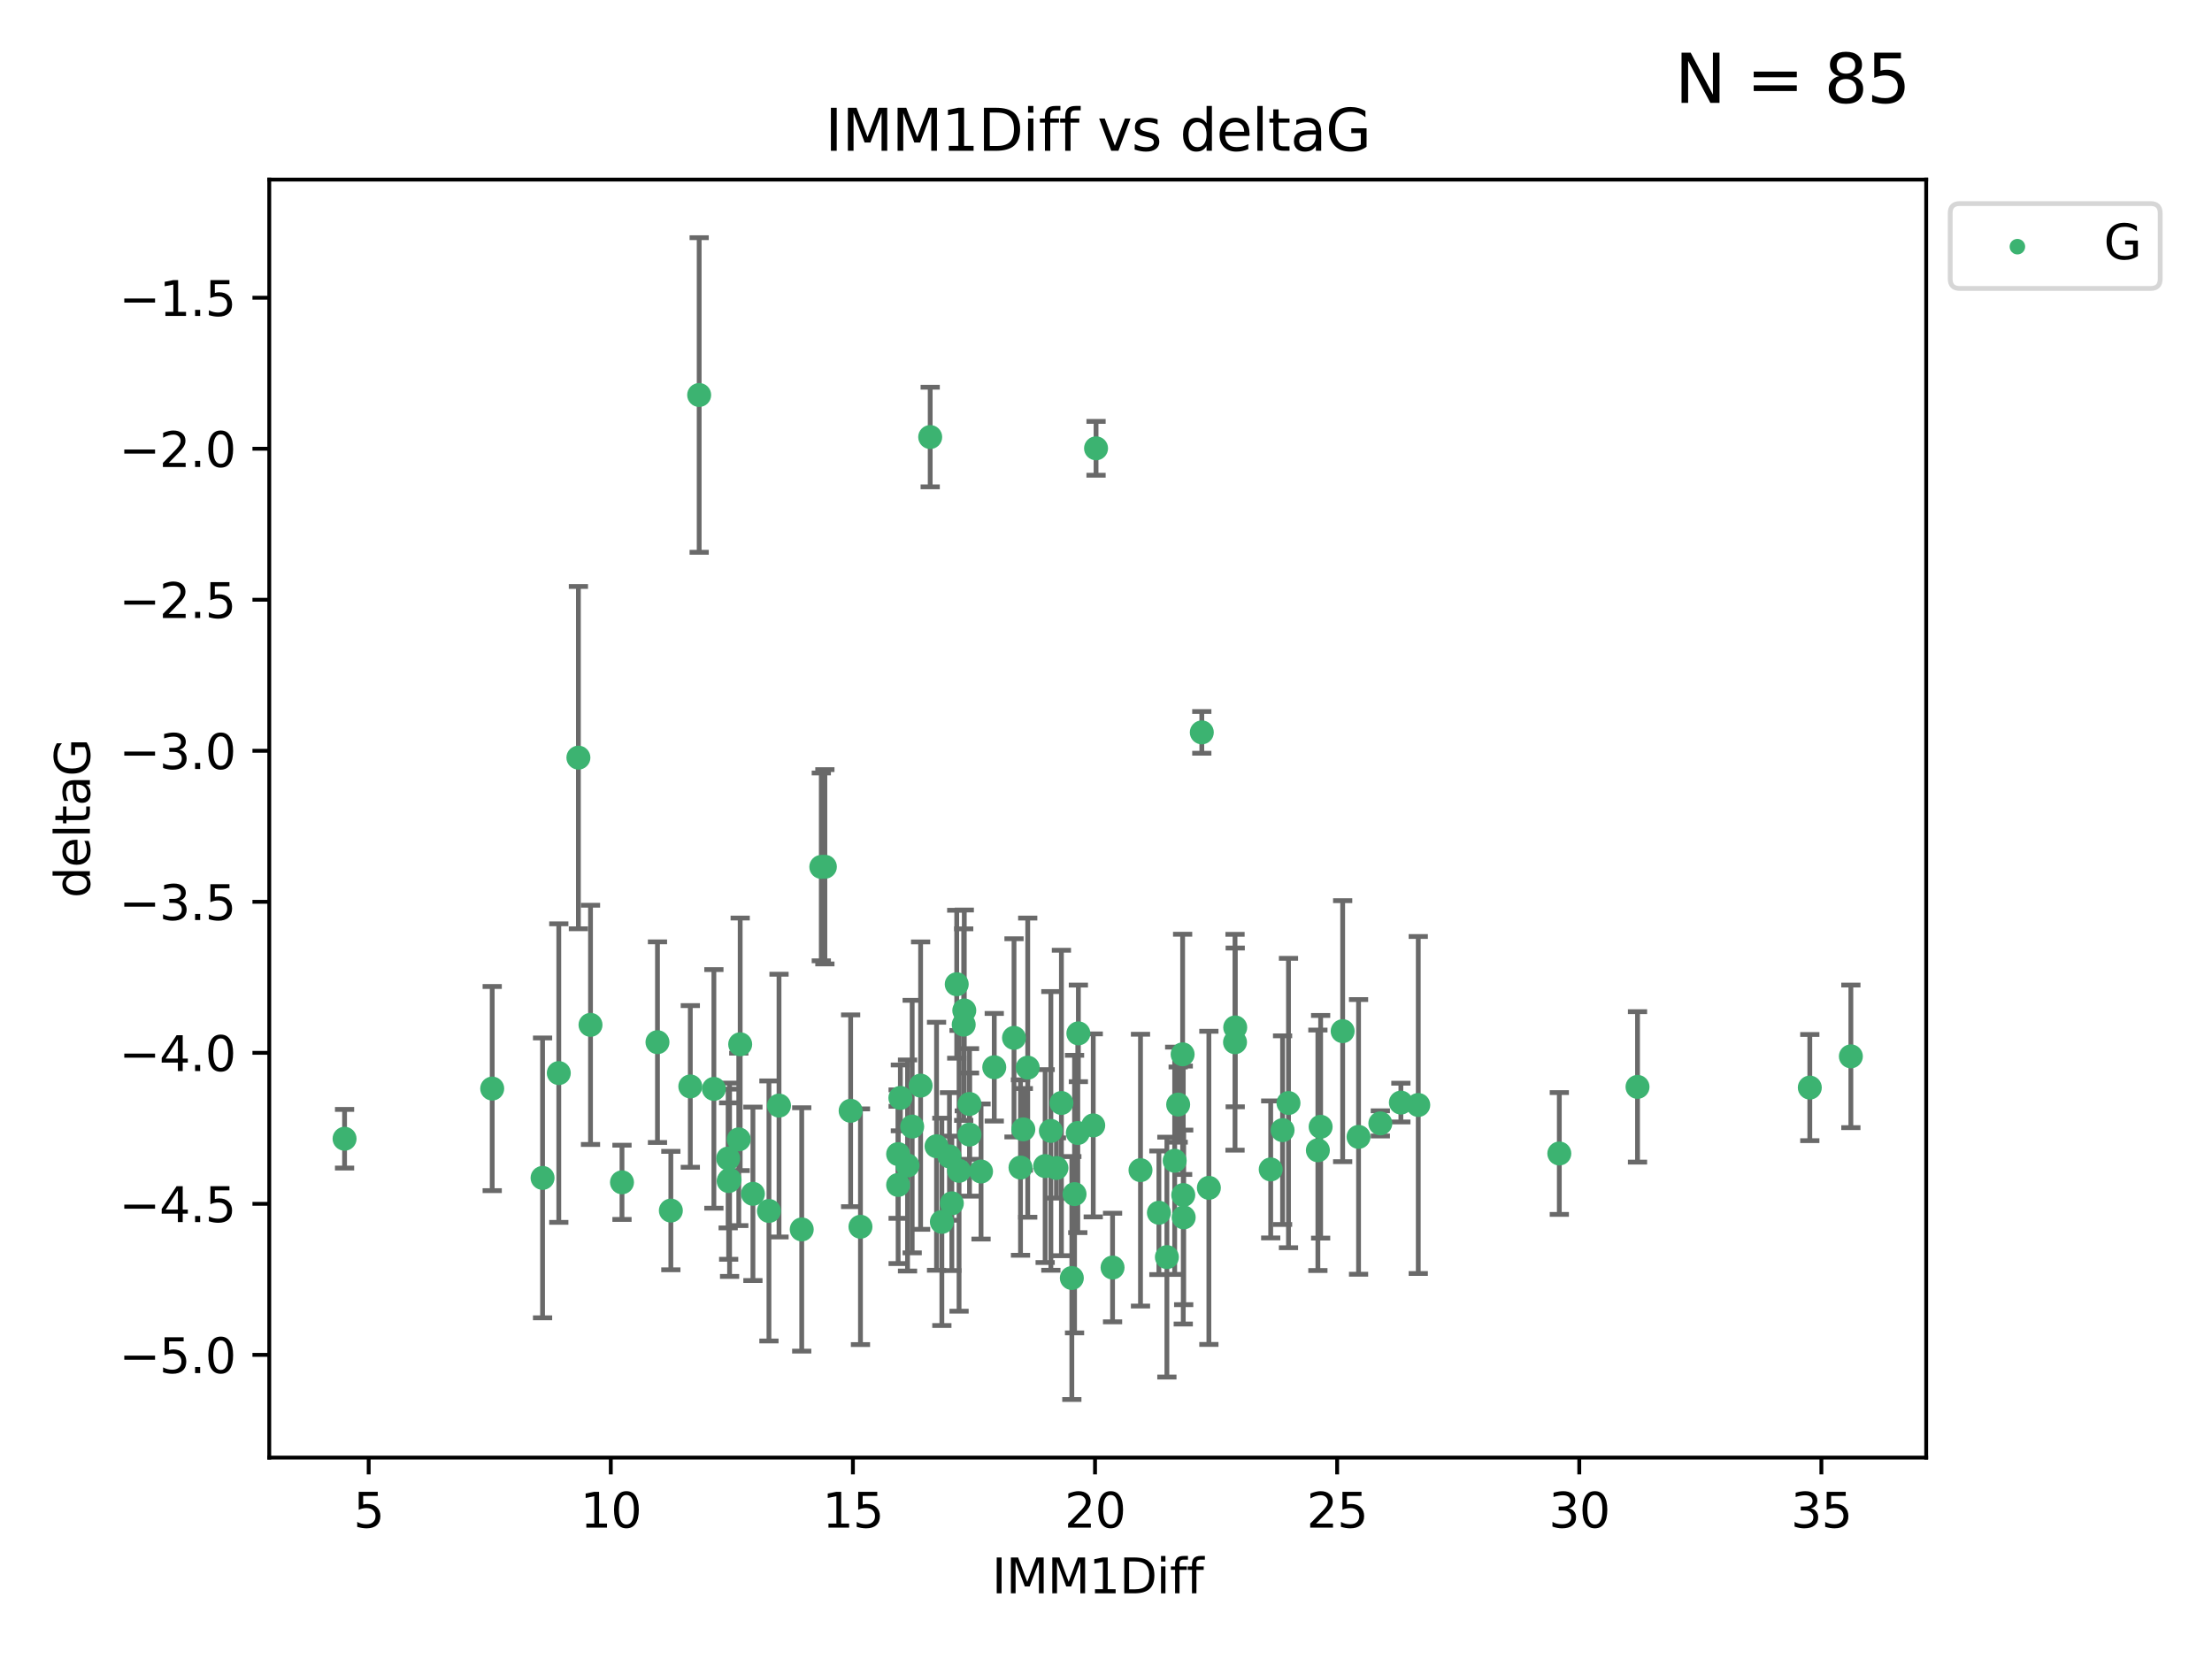 <?xml version="1.0" encoding="utf-8" standalone="no"?>
<!DOCTYPE svg PUBLIC "-//W3C//DTD SVG 1.1//EN"
  "http://www.w3.org/Graphics/SVG/1.1/DTD/svg11.dtd">
<svg xmlns:xlink="http://www.w3.org/1999/xlink" width="460.8pt" height="345.6pt" viewBox="0 0 460.8 345.6" xmlns="http://www.w3.org/2000/svg" version="1.1">
 <defs>
  <style type="text/css">*{stroke-linejoin: round; stroke-linecap: butt}</style>
 </defs>
 <g id="figure_1">
  <g id="patch_1">
   <path d="M 0 345.6 
L 460.8 345.6 
L 460.8 0 
L 0 0 
z
" style="fill: #ffffff"/>
  </g>
  <g id="axes_1">
   <g id="patch_2">
    <path d="M 56.09 303.64 
L 401.26 303.64 
L 401.26 37.411 
L 56.09 37.411 
z
" style="fill: #ffffff"/>
   </g>
   <g id="PathCollection_1">
    <defs>
     <path id="me29c99faaf" d="M 0 1.118 
C 0.297 1.118 0.581 1 0.791 0.791 
C 1 0.581 1.118 0.297 1.118 0 
C 1.118 -0.297 1 -0.581 0.791 -0.791 
C 0.581 -1 0.297 -1.118 0 -1.118 
C -0.297 -1.118 -0.581 -1 -0.791 -0.791 
C -1 -0.581 -1.118 -0.297 -1.118 0 
C -1.118 0.297 -1 0.581 -0.791 0.791 
C -0.581 1 -0.297 1.118 0 1.118 
z
" style="stroke: #3cb371"/>
    </defs>
    <g clip-path="url(#p226ad2cb34)">
     <use xlink:href="#me29c99faaf" x="151.985" y="245.766" style="fill: #3cb371; stroke: #3cb371"/>
     <use xlink:href="#me29c99faaf" x="71.78" y="237.22" style="fill: #3cb371; stroke: #3cb371"/>
     <use xlink:href="#me29c99faaf" x="179.251" y="255.553" style="fill: #3cb371; stroke: #3cb371"/>
     <use xlink:href="#me29c99faaf" x="139.749" y="252.184" style="fill: #3cb371; stroke: #3cb371"/>
     <use xlink:href="#me29c99faaf" x="129.571" y="246.299" style="fill: #3cb371; stroke: #3cb371"/>
     <use xlink:href="#me29c99faaf" x="116.407" y="223.542" style="fill: #3cb371; stroke: #3cb371"/>
     <use xlink:href="#me29c99faaf" x="189.056" y="242.793" style="fill: #3cb371; stroke: #3cb371"/>
     <use xlink:href="#me29c99faaf" x="102.536" y="226.768" style="fill: #3cb371; stroke: #3cb371"/>
     <use xlink:href="#me29c99faaf" x="223.283" y="266.235" style="fill: #3cb371; stroke: #3cb371"/>
     <use xlink:href="#me29c99faaf" x="223.848" y="248.753" style="fill: #3cb371; stroke: #3cb371"/>
     <use xlink:href="#me29c99faaf" x="275.113" y="234.728" style="fill: #3cb371; stroke: #3cb371"/>
     <use xlink:href="#me29c99faaf" x="217.725" y="242.916" style="fill: #3cb371; stroke: #3cb371"/>
     <use xlink:href="#me29c99faaf" x="153.902" y="237.353" style="fill: #3cb371; stroke: #3cb371"/>
     <use xlink:href="#me29c99faaf" x="195.099" y="238.785" style="fill: #3cb371; stroke: #3cb371"/>
     <use xlink:href="#me29c99faaf" x="198.286" y="250.675" style="fill: #3cb371; stroke: #3cb371"/>
     <use xlink:href="#me29c99faaf" x="291.828" y="229.686" style="fill: #3cb371; stroke: #3cb371"/>
     <use xlink:href="#me29c99faaf" x="160.186" y="252.263" style="fill: #3cb371; stroke: #3cb371"/>
     <use xlink:href="#me29c99faaf" x="177.204" y="231.397" style="fill: #3cb371; stroke: #3cb371"/>
     <use xlink:href="#me29c99faaf" x="212.591" y="243.223" style="fill: #3cb371; stroke: #3cb371"/>
     <use xlink:href="#me29c99faaf" x="196.208" y="254.537" style="fill: #3cb371; stroke: #3cb371"/>
     <use xlink:href="#me29c99faaf" x="279.702" y="214.808" style="fill: #3cb371; stroke: #3cb371"/>
     <use xlink:href="#me29c99faaf" x="246.363" y="219.637" style="fill: #3cb371; stroke: #3cb371"/>
     <use xlink:href="#me29c99faaf" x="187.564" y="228.712" style="fill: #3cb371; stroke: #3cb371"/>
     <use xlink:href="#me29c99faaf" x="268.415" y="229.781" style="fill: #3cb371; stroke: #3cb371"/>
     <use xlink:href="#me29c99faaf" x="191.78" y="226.155" style="fill: #3cb371; stroke: #3cb371"/>
     <use xlink:href="#me29c99faaf" x="187.099" y="240.42" style="fill: #3cb371; stroke: #3cb371"/>
     <use xlink:href="#me29c99faaf" x="213.176" y="235.264" style="fill: #3cb371; stroke: #3cb371"/>
     <use xlink:href="#me29c99faaf" x="214.094" y="222.41" style="fill: #3cb371; stroke: #3cb371"/>
     <use xlink:href="#me29c99faaf" x="148.717" y="226.835" style="fill: #3cb371; stroke: #3cb371"/>
     <use xlink:href="#me29c99faaf" x="237.587" y="243.762" style="fill: #3cb371; stroke: #3cb371"/>
     <use xlink:href="#me29c99faaf" x="287.551" y="234.024" style="fill: #3cb371; stroke: #3cb371"/>
     <use xlink:href="#me29c99faaf" x="218.915" y="235.587" style="fill: #3cb371; stroke: #3cb371"/>
     <use xlink:href="#me29c99faaf" x="251.831" y="247.448" style="fill: #3cb371; stroke: #3cb371"/>
     <use xlink:href="#me29c99faaf" x="283.011" y="236.836" style="fill: #3cb371; stroke: #3cb371"/>
     <use xlink:href="#me29c99faaf" x="274.538" y="239.625" style="fill: #3cb371; stroke: #3cb371"/>
     <use xlink:href="#me29c99faaf" x="246.495" y="248.948" style="fill: #3cb371; stroke: #3cb371"/>
     <use xlink:href="#me29c99faaf" x="246.585" y="253.603" style="fill: #3cb371; stroke: #3cb371"/>
     <use xlink:href="#me29c99faaf" x="113.027" y="245.378" style="fill: #3cb371; stroke: #3cb371"/>
     <use xlink:href="#me29c99faaf" x="243.085" y="261.877" style="fill: #3cb371; stroke: #3cb371"/>
     <use xlink:href="#me29c99faaf" x="264.712" y="243.614" style="fill: #3cb371; stroke: #3cb371"/>
     <use xlink:href="#me29c99faaf" x="220.075" y="243.312" style="fill: #3cb371; stroke: #3cb371"/>
     <use xlink:href="#me29c99faaf" x="156.847" y="248.692" style="fill: #3cb371; stroke: #3cb371"/>
     <use xlink:href="#me29c99faaf" x="151.793" y="246.04" style="fill: #3cb371; stroke: #3cb371"/>
     <use xlink:href="#me29c99faaf" x="201.968" y="229.978" style="fill: #3cb371; stroke: #3cb371"/>
     <use xlink:href="#me29c99faaf" x="197.792" y="240.904" style="fill: #3cb371; stroke: #3cb371"/>
     <use xlink:href="#me29c99faaf" x="224.524" y="236.026" style="fill: #3cb371; stroke: #3cb371"/>
     <use xlink:href="#me29c99faaf" x="171.837" y="180.565" style="fill: #3cb371; stroke: #3cb371"/>
     <use xlink:href="#me29c99faaf" x="204.369" y="244.046" style="fill: #3cb371; stroke: #3cb371"/>
     <use xlink:href="#me29c99faaf" x="224.645" y="215.269" style="fill: #3cb371; stroke: #3cb371"/>
     <use xlink:href="#me29c99faaf" x="231.767" y="264.051" style="fill: #3cb371; stroke: #3cb371"/>
     <use xlink:href="#me29c99faaf" x="199.79" y="243.907" style="fill: #3cb371; stroke: #3cb371"/>
     <use xlink:href="#me29c99faaf" x="241.421" y="252.64" style="fill: #3cb371; stroke: #3cb371"/>
     <use xlink:href="#me29c99faaf" x="324.834" y="240.295" style="fill: #3cb371; stroke: #3cb371"/>
     <use xlink:href="#me29c99faaf" x="245.435" y="230.102" style="fill: #3cb371; stroke: #3cb371"/>
     <use xlink:href="#me29c99faaf" x="136.965" y="217.103" style="fill: #3cb371; stroke: #3cb371"/>
     <use xlink:href="#me29c99faaf" x="171.091" y="180.59" style="fill: #3cb371; stroke: #3cb371"/>
     <use xlink:href="#me29c99faaf" x="190.025" y="234.688" style="fill: #3cb371; stroke: #3cb371"/>
     <use xlink:href="#me29c99faaf" x="193.777" y="91.043" style="fill: #3cb371; stroke: #3cb371"/>
     <use xlink:href="#me29c99faaf" x="201.968" y="236.352" style="fill: #3cb371; stroke: #3cb371"/>
     <use xlink:href="#me29c99faaf" x="207.123" y="222.327" style="fill: #3cb371; stroke: #3cb371"/>
     <use xlink:href="#me29c99faaf" x="267.184" y="235.429" style="fill: #3cb371; stroke: #3cb371"/>
     <use xlink:href="#me29c99faaf" x="167.015" y="256.111" style="fill: #3cb371; stroke: #3cb371"/>
     <use xlink:href="#me29c99faaf" x="200.879" y="210.497" style="fill: #3cb371; stroke: #3cb371"/>
     <use xlink:href="#me29c99faaf" x="385.57" y="220.057" style="fill: #3cb371; stroke: #3cb371"/>
     <use xlink:href="#me29c99faaf" x="145.65" y="82.282" style="fill: #3cb371; stroke: #3cb371"/>
     <use xlink:href="#me29c99faaf" x="377.016" y="226.563" style="fill: #3cb371; stroke: #3cb371"/>
     <use xlink:href="#me29c99faaf" x="143.804" y="226.325" style="fill: #3cb371; stroke: #3cb371"/>
     <use xlink:href="#me29c99faaf" x="187.099" y="246.843" style="fill: #3cb371; stroke: #3cb371"/>
     <use xlink:href="#me29c99faaf" x="244.709" y="241.806" style="fill: #3cb371; stroke: #3cb371"/>
     <use xlink:href="#me29c99faaf" x="199.305" y="205.035" style="fill: #3cb371; stroke: #3cb371"/>
     <use xlink:href="#me29c99faaf" x="227.742" y="234.44" style="fill: #3cb371; stroke: #3cb371"/>
     <use xlink:href="#me29c99faaf" x="341.125" y="226.419" style="fill: #3cb371; stroke: #3cb371"/>
     <use xlink:href="#me29c99faaf" x="211.239" y="216.204" style="fill: #3cb371; stroke: #3cb371"/>
     <use xlink:href="#me29c99faaf" x="200.758" y="213.447" style="fill: #3cb371; stroke: #3cb371"/>
     <use xlink:href="#me29c99faaf" x="257.278" y="217.117" style="fill: #3cb371; stroke: #3cb371"/>
     <use xlink:href="#me29c99faaf" x="221.114" y="229.773" style="fill: #3cb371; stroke: #3cb371"/>
     <use xlink:href="#me29c99faaf" x="120.492" y="157.829" style="fill: #3cb371; stroke: #3cb371"/>
     <use xlink:href="#me29c99faaf" x="257.318" y="214.028" style="fill: #3cb371; stroke: #3cb371"/>
     <use xlink:href="#me29c99faaf" x="154.194" y="217.543" style="fill: #3cb371; stroke: #3cb371"/>
     <use xlink:href="#me29c99faaf" x="151.692" y="241.339" style="fill: #3cb371; stroke: #3cb371"/>
     <use xlink:href="#me29c99faaf" x="162.284" y="230.315" style="fill: #3cb371; stroke: #3cb371"/>
     <use xlink:href="#me29c99faaf" x="295.449" y="230.189" style="fill: #3cb371; stroke: #3cb371"/>
     <use xlink:href="#me29c99faaf" x="228.327" y="93.393" style="fill: #3cb371; stroke: #3cb371"/>
     <use xlink:href="#me29c99faaf" x="250.358" y="152.568" style="fill: #3cb371; stroke: #3cb371"/>
     <use xlink:href="#me29c99faaf" x="123.014" y="213.494" style="fill: #3cb371; stroke: #3cb371"/>
    </g>
   </g>
   <g id="matplotlib.axis_1">
    <g id="xtick_1">
     <g id="line2d_1">
      <defs>
       <path id="mac86321324" d="M 0 0 
L 0 3.5 
" style="stroke: #000000; stroke-width: 0.8"/>
      </defs>
      <g>
       <use xlink:href="#mac86321324" x="76.803" y="303.64" style="stroke: #000000; stroke-width: 0.8"/>
      </g>
     </g>
     <g id="text_1">
      <!-- 5 -->
      <g transform="translate(73.622 318.238)scale(0.1 -0.1)">
       <defs>
        <path id="DejaVuSans-35" d="M 691 4666 
L 3169 4666 
L 3169 4134 
L 1269 4134 
L 1269 2991 
Q 1406 3038 1543 3061 
Q 1681 3084 1819 3084 
Q 2600 3084 3056 2656 
Q 3513 2228 3513 1497 
Q 3513 744 3044 326 
Q 2575 -91 1722 -91 
Q 1428 -91 1123 -41 
Q 819 9 494 109 
L 494 744 
Q 775 591 1075 516 
Q 1375 441 1709 441 
Q 2250 441 2565 725 
Q 2881 1009 2881 1497 
Q 2881 1984 2565 2268 
Q 2250 2553 1709 2553 
Q 1456 2553 1204 2497 
Q 953 2441 691 2322 
L 691 4666 
z
" transform="scale(0.016)"/>
       </defs>
       <use xlink:href="#DejaVuSans-35"/>
      </g>
     </g>
    </g>
    <g id="xtick_2">
     <g id="line2d_2">
      <g>
       <use xlink:href="#mac86321324" x="127.24" y="303.64" style="stroke: #000000; stroke-width: 0.8"/>
      </g>
     </g>
     <g id="text_2">
      <!-- 10 -->
      <g transform="translate(120.878 318.238)scale(0.1 -0.1)">
       <defs>
        <path id="DejaVuSans-31" d="M 794 531 
L 1825 531 
L 1825 4091 
L 703 3866 
L 703 4441 
L 1819 4666 
L 2450 4666 
L 2450 531 
L 3481 531 
L 3481 0 
L 794 0 
L 794 531 
z
" transform="scale(0.016)"/>
        <path id="DejaVuSans-30" d="M 2034 4250 
Q 1547 4250 1301 3770 
Q 1056 3291 1056 2328 
Q 1056 1369 1301 889 
Q 1547 409 2034 409 
Q 2525 409 2770 889 
Q 3016 1369 3016 2328 
Q 3016 3291 2770 3770 
Q 2525 4250 2034 4250 
z
M 2034 4750 
Q 2819 4750 3233 4129 
Q 3647 3509 3647 2328 
Q 3647 1150 3233 529 
Q 2819 -91 2034 -91 
Q 1250 -91 836 529 
Q 422 1150 422 2328 
Q 422 3509 836 4129 
Q 1250 4750 2034 4750 
z
" transform="scale(0.016)"/>
       </defs>
       <use xlink:href="#DejaVuSans-31"/>
       <use xlink:href="#DejaVuSans-30" x="63.623"/>
      </g>
     </g>
    </g>
    <g id="xtick_3">
     <g id="line2d_3">
      <g>
       <use xlink:href="#mac86321324" x="177.678" y="303.64" style="stroke: #000000; stroke-width: 0.8"/>
      </g>
     </g>
     <g id="text_3">
      <!-- 15 -->
      <g transform="translate(171.315 318.238)scale(0.1 -0.1)">
       <use xlink:href="#DejaVuSans-31"/>
       <use xlink:href="#DejaVuSans-35" x="63.623"/>
      </g>
     </g>
    </g>
    <g id="xtick_4">
     <g id="line2d_4">
      <g>
       <use xlink:href="#mac86321324" x="228.115" y="303.64" style="stroke: #000000; stroke-width: 0.8"/>
      </g>
     </g>
     <g id="text_4">
      <!-- 20 -->
      <g transform="translate(221.753 318.238)scale(0.1 -0.1)">
       <defs>
        <path id="DejaVuSans-32" d="M 1228 531 
L 3431 531 
L 3431 0 
L 469 0 
L 469 531 
Q 828 903 1448 1529 
Q 2069 2156 2228 2338 
Q 2531 2678 2651 2914 
Q 2772 3150 2772 3378 
Q 2772 3750 2511 3984 
Q 2250 4219 1831 4219 
Q 1534 4219 1204 4116 
Q 875 4013 500 3803 
L 500 4441 
Q 881 4594 1212 4672 
Q 1544 4750 1819 4750 
Q 2544 4750 2975 4387 
Q 3406 4025 3406 3419 
Q 3406 3131 3298 2873 
Q 3191 2616 2906 2266 
Q 2828 2175 2409 1742 
Q 1991 1309 1228 531 
z
" transform="scale(0.016)"/>
       </defs>
       <use xlink:href="#DejaVuSans-32"/>
       <use xlink:href="#DejaVuSans-30" x="63.623"/>
      </g>
     </g>
    </g>
    <g id="xtick_5">
     <g id="line2d_5">
      <g>
       <use xlink:href="#mac86321324" x="278.552" y="303.64" style="stroke: #000000; stroke-width: 0.8"/>
      </g>
     </g>
     <g id="text_5">
      <!-- 25 -->
      <g transform="translate(272.19 318.238)scale(0.1 -0.1)">
       <use xlink:href="#DejaVuSans-32"/>
       <use xlink:href="#DejaVuSans-35" x="63.623"/>
      </g>
     </g>
    </g>
    <g id="xtick_6">
     <g id="line2d_6">
      <g>
       <use xlink:href="#mac86321324" x="328.99" y="303.64" style="stroke: #000000; stroke-width: 0.8"/>
      </g>
     </g>
     <g id="text_6">
      <!-- 30 -->
      <g transform="translate(322.627 318.238)scale(0.1 -0.1)">
       <defs>
        <path id="DejaVuSans-33" d="M 2597 2516 
Q 3050 2419 3304 2112 
Q 3559 1806 3559 1356 
Q 3559 666 3084 287 
Q 2609 -91 1734 -91 
Q 1441 -91 1130 -33 
Q 819 25 488 141 
L 488 750 
Q 750 597 1062 519 
Q 1375 441 1716 441 
Q 2309 441 2620 675 
Q 2931 909 2931 1356 
Q 2931 1769 2642 2001 
Q 2353 2234 1838 2234 
L 1294 2234 
L 1294 2753 
L 1863 2753 
Q 2328 2753 2575 2939 
Q 2822 3125 2822 3475 
Q 2822 3834 2567 4026 
Q 2313 4219 1838 4219 
Q 1578 4219 1281 4162 
Q 984 4106 628 3988 
L 628 4550 
Q 988 4650 1302 4700 
Q 1616 4750 1894 4750 
Q 2613 4750 3031 4423 
Q 3450 4097 3450 3541 
Q 3450 3153 3228 2886 
Q 3006 2619 2597 2516 
z
" transform="scale(0.016)"/>
       </defs>
       <use xlink:href="#DejaVuSans-33"/>
       <use xlink:href="#DejaVuSans-30" x="63.623"/>
      </g>
     </g>
    </g>
    <g id="xtick_7">
     <g id="line2d_7">
      <g>
       <use xlink:href="#mac86321324" x="379.427" y="303.64" style="stroke: #000000; stroke-width: 0.8"/>
      </g>
     </g>
     <g id="text_7">
      <!-- 35 -->
      <g transform="translate(373.065 318.238)scale(0.1 -0.1)">
       <use xlink:href="#DejaVuSans-33"/>
       <use xlink:href="#DejaVuSans-35" x="63.623"/>
      </g>
     </g>
    </g>
    <g id="text_8">
     <!-- IMM1Diff -->
     <g transform="translate(206.631 331.917)scale(0.1 -0.1)">
      <defs>
       <path id="DejaVuSans-49" d="M 628 4666 
L 1259 4666 
L 1259 0 
L 628 0 
L 628 4666 
z
" transform="scale(0.016)"/>
       <path id="DejaVuSans-4d" d="M 628 4666 
L 1569 4666 
L 2759 1491 
L 3956 4666 
L 4897 4666 
L 4897 0 
L 4281 0 
L 4281 4097 
L 3078 897 
L 2444 897 
L 1241 4097 
L 1241 0 
L 628 0 
L 628 4666 
z
" transform="scale(0.016)"/>
       <path id="DejaVuSans-44" d="M 1259 4147 
L 1259 519 
L 2022 519 
Q 2988 519 3436 956 
Q 3884 1394 3884 2338 
Q 3884 3275 3436 3711 
Q 2988 4147 2022 4147 
L 1259 4147 
z
M 628 4666 
L 1925 4666 
Q 3281 4666 3915 4102 
Q 4550 3538 4550 2338 
Q 4550 1131 3912 565 
Q 3275 0 1925 0 
L 628 0 
L 628 4666 
z
" transform="scale(0.016)"/>
       <path id="DejaVuSans-69" d="M 603 3500 
L 1178 3500 
L 1178 0 
L 603 0 
L 603 3500 
z
M 603 4863 
L 1178 4863 
L 1178 4134 
L 603 4134 
L 603 4863 
z
" transform="scale(0.016)"/>
       <path id="DejaVuSans-66" d="M 2375 4863 
L 2375 4384 
L 1825 4384 
Q 1516 4384 1395 4259 
Q 1275 4134 1275 3809 
L 1275 3500 
L 2222 3500 
L 2222 3053 
L 1275 3053 
L 1275 0 
L 697 0 
L 697 3053 
L 147 3053 
L 147 3500 
L 697 3500 
L 697 3744 
Q 697 4328 969 4595 
Q 1241 4863 1831 4863 
L 2375 4863 
z
" transform="scale(0.016)"/>
      </defs>
      <use xlink:href="#DejaVuSans-49"/>
      <use xlink:href="#DejaVuSans-4d" x="29.492"/>
      <use xlink:href="#DejaVuSans-4d" x="115.771"/>
      <use xlink:href="#DejaVuSans-31" x="202.051"/>
      <use xlink:href="#DejaVuSans-44" x="265.674"/>
      <use xlink:href="#DejaVuSans-69" x="342.676"/>
      <use xlink:href="#DejaVuSans-66" x="370.459"/>
      <use xlink:href="#DejaVuSans-66" x="405.664"/>
     </g>
    </g>
   </g>
   <g id="matplotlib.axis_2">
    <g id="ytick_1">
     <g id="line2d_8">
      <defs>
       <path id="m35fe5a1377" d="M 0 0 
L -3.5 0 
" style="stroke: #000000; stroke-width: 0.8"/>
      </defs>
      <g>
       <use xlink:href="#m35fe5a1377" x="56.09" y="282.242" style="stroke: #000000; stroke-width: 0.8"/>
      </g>
     </g>
     <g id="text_9">
      <!-- −5.0 -->
      <g transform="translate(24.807 286.041)scale(0.1 -0.1)">
       <defs>
        <path id="DejaVuSans-2212" d="M 678 2272 
L 4684 2272 
L 4684 1741 
L 678 1741 
L 678 2272 
z
" transform="scale(0.016)"/>
        <path id="DejaVuSans-2e" d="M 684 794 
L 1344 794 
L 1344 0 
L 684 0 
L 684 794 
z
" transform="scale(0.016)"/>
       </defs>
       <use xlink:href="#DejaVuSans-2212"/>
       <use xlink:href="#DejaVuSans-35" x="83.789"/>
       <use xlink:href="#DejaVuSans-2e" x="147.412"/>
       <use xlink:href="#DejaVuSans-30" x="179.199"/>
      </g>
     </g>
    </g>
    <g id="ytick_2">
     <g id="line2d_9">
      <g>
       <use xlink:href="#m35fe5a1377" x="56.09" y="250.781" style="stroke: #000000; stroke-width: 0.8"/>
      </g>
     </g>
     <g id="text_10">
      <!-- −4.5 -->
      <g transform="translate(24.807 254.581)scale(0.1 -0.1)">
       <defs>
        <path id="DejaVuSans-34" d="M 2419 4116 
L 825 1625 
L 2419 1625 
L 2419 4116 
z
M 2253 4666 
L 3047 4666 
L 3047 1625 
L 3713 1625 
L 3713 1100 
L 3047 1100 
L 3047 0 
L 2419 0 
L 2419 1100 
L 313 1100 
L 313 1709 
L 2253 4666 
z
" transform="scale(0.016)"/>
       </defs>
       <use xlink:href="#DejaVuSans-2212"/>
       <use xlink:href="#DejaVuSans-34" x="83.789"/>
       <use xlink:href="#DejaVuSans-2e" x="147.412"/>
       <use xlink:href="#DejaVuSans-35" x="179.199"/>
      </g>
     </g>
    </g>
    <g id="ytick_3">
     <g id="line2d_10">
      <g>
       <use xlink:href="#m35fe5a1377" x="56.09" y="219.321" style="stroke: #000000; stroke-width: 0.8"/>
      </g>
     </g>
     <g id="text_11">
      <!-- −4.0 -->
      <g transform="translate(24.807 223.12)scale(0.1 -0.1)">
       <use xlink:href="#DejaVuSans-2212"/>
       <use xlink:href="#DejaVuSans-34" x="83.789"/>
       <use xlink:href="#DejaVuSans-2e" x="147.412"/>
       <use xlink:href="#DejaVuSans-30" x="179.199"/>
      </g>
     </g>
    </g>
    <g id="ytick_4">
     <g id="line2d_11">
      <g>
       <use xlink:href="#m35fe5a1377" x="56.09" y="187.861" style="stroke: #000000; stroke-width: 0.8"/>
      </g>
     </g>
     <g id="text_12">
      <!-- −3.5 -->
      <g transform="translate(24.807 191.66)scale(0.1 -0.1)">
       <use xlink:href="#DejaVuSans-2212"/>
       <use xlink:href="#DejaVuSans-33" x="83.789"/>
       <use xlink:href="#DejaVuSans-2e" x="147.412"/>
       <use xlink:href="#DejaVuSans-35" x="179.199"/>
      </g>
     </g>
    </g>
    <g id="ytick_5">
     <g id="line2d_12">
      <g>
       <use xlink:href="#m35fe5a1377" x="56.09" y="156.401" style="stroke: #000000; stroke-width: 0.8"/>
      </g>
     </g>
     <g id="text_13">
      <!-- −3.0 -->
      <g transform="translate(24.807 160.2)scale(0.1 -0.1)">
       <use xlink:href="#DejaVuSans-2212"/>
       <use xlink:href="#DejaVuSans-33" x="83.789"/>
       <use xlink:href="#DejaVuSans-2e" x="147.412"/>
       <use xlink:href="#DejaVuSans-30" x="179.199"/>
      </g>
     </g>
    </g>
    <g id="ytick_6">
     <g id="line2d_13">
      <g>
       <use xlink:href="#m35fe5a1377" x="56.09" y="124.94" style="stroke: #000000; stroke-width: 0.8"/>
      </g>
     </g>
     <g id="text_14">
      <!-- −2.5 -->
      <g transform="translate(24.807 128.74)scale(0.1 -0.1)">
       <use xlink:href="#DejaVuSans-2212"/>
       <use xlink:href="#DejaVuSans-32" x="83.789"/>
       <use xlink:href="#DejaVuSans-2e" x="147.412"/>
       <use xlink:href="#DejaVuSans-35" x="179.199"/>
      </g>
     </g>
    </g>
    <g id="ytick_7">
     <g id="line2d_14">
      <g>
       <use xlink:href="#m35fe5a1377" x="56.09" y="93.48" style="stroke: #000000; stroke-width: 0.8"/>
      </g>
     </g>
     <g id="text_15">
      <!-- −2.0 -->
      <g transform="translate(24.807 97.279)scale(0.1 -0.1)">
       <use xlink:href="#DejaVuSans-2212"/>
       <use xlink:href="#DejaVuSans-32" x="83.789"/>
       <use xlink:href="#DejaVuSans-2e" x="147.412"/>
       <use xlink:href="#DejaVuSans-30" x="179.199"/>
      </g>
     </g>
    </g>
    <g id="ytick_8">
     <g id="line2d_15">
      <g>
       <use xlink:href="#m35fe5a1377" x="56.09" y="62.02" style="stroke: #000000; stroke-width: 0.8"/>
      </g>
     </g>
     <g id="text_16">
      <!-- −1.5 -->
      <g transform="translate(24.807 65.819)scale(0.1 -0.1)">
       <use xlink:href="#DejaVuSans-2212"/>
       <use xlink:href="#DejaVuSans-31" x="83.789"/>
       <use xlink:href="#DejaVuSans-2e" x="147.412"/>
       <use xlink:href="#DejaVuSans-35" x="179.199"/>
      </g>
     </g>
    </g>
    <g id="text_17">
     <!-- deltaG -->
     <g transform="translate(18.727 187.064)rotate(-90)scale(0.1 -0.1)">
      <defs>
       <path id="DejaVuSans-64" d="M 2906 2969 
L 2906 4863 
L 3481 4863 
L 3481 0 
L 2906 0 
L 2906 525 
Q 2725 213 2448 61 
Q 2172 -91 1784 -91 
Q 1150 -91 751 415 
Q 353 922 353 1747 
Q 353 2572 751 3078 
Q 1150 3584 1784 3584 
Q 2172 3584 2448 3432 
Q 2725 3281 2906 2969 
z
M 947 1747 
Q 947 1113 1208 752 
Q 1469 391 1925 391 
Q 2381 391 2643 752 
Q 2906 1113 2906 1747 
Q 2906 2381 2643 2742 
Q 2381 3103 1925 3103 
Q 1469 3103 1208 2742 
Q 947 2381 947 1747 
z
" transform="scale(0.016)"/>
       <path id="DejaVuSans-65" d="M 3597 1894 
L 3597 1613 
L 953 1613 
Q 991 1019 1311 708 
Q 1631 397 2203 397 
Q 2534 397 2845 478 
Q 3156 559 3463 722 
L 3463 178 
Q 3153 47 2828 -22 
Q 2503 -91 2169 -91 
Q 1331 -91 842 396 
Q 353 884 353 1716 
Q 353 2575 817 3079 
Q 1281 3584 2069 3584 
Q 2775 3584 3186 3129 
Q 3597 2675 3597 1894 
z
M 3022 2063 
Q 3016 2534 2758 2815 
Q 2500 3097 2075 3097 
Q 1594 3097 1305 2825 
Q 1016 2553 972 2059 
L 3022 2063 
z
" transform="scale(0.016)"/>
       <path id="DejaVuSans-6c" d="M 603 4863 
L 1178 4863 
L 1178 0 
L 603 0 
L 603 4863 
z
" transform="scale(0.016)"/>
       <path id="DejaVuSans-74" d="M 1172 4494 
L 1172 3500 
L 2356 3500 
L 2356 3053 
L 1172 3053 
L 1172 1153 
Q 1172 725 1289 603 
Q 1406 481 1766 481 
L 2356 481 
L 2356 0 
L 1766 0 
Q 1100 0 847 248 
Q 594 497 594 1153 
L 594 3053 
L 172 3053 
L 172 3500 
L 594 3500 
L 594 4494 
L 1172 4494 
z
" transform="scale(0.016)"/>
       <path id="DejaVuSans-61" d="M 2194 1759 
Q 1497 1759 1228 1600 
Q 959 1441 959 1056 
Q 959 750 1161 570 
Q 1363 391 1709 391 
Q 2188 391 2477 730 
Q 2766 1069 2766 1631 
L 2766 1759 
L 2194 1759 
z
M 3341 1997 
L 3341 0 
L 2766 0 
L 2766 531 
Q 2569 213 2275 61 
Q 1981 -91 1556 -91 
Q 1019 -91 701 211 
Q 384 513 384 1019 
Q 384 1609 779 1909 
Q 1175 2209 1959 2209 
L 2766 2209 
L 2766 2266 
Q 2766 2663 2505 2880 
Q 2244 3097 1772 3097 
Q 1472 3097 1187 3025 
Q 903 2953 641 2809 
L 641 3341 
Q 956 3463 1253 3523 
Q 1550 3584 1831 3584 
Q 2591 3584 2966 3190 
Q 3341 2797 3341 1997 
z
" transform="scale(0.016)"/>
       <path id="DejaVuSans-47" d="M 3809 666 
L 3809 1919 
L 2778 1919 
L 2778 2438 
L 4434 2438 
L 4434 434 
Q 4069 175 3628 42 
Q 3188 -91 2688 -91 
Q 1594 -91 976 548 
Q 359 1188 359 2328 
Q 359 3472 976 4111 
Q 1594 4750 2688 4750 
Q 3144 4750 3555 4637 
Q 3966 4525 4313 4306 
L 4313 3634 
Q 3963 3931 3569 4081 
Q 3175 4231 2741 4231 
Q 1884 4231 1454 3753 
Q 1025 3275 1025 2328 
Q 1025 1384 1454 906 
Q 1884 428 2741 428 
Q 3075 428 3337 486 
Q 3600 544 3809 666 
z
" transform="scale(0.016)"/>
      </defs>
      <use xlink:href="#DejaVuSans-64"/>
      <use xlink:href="#DejaVuSans-65" x="63.477"/>
      <use xlink:href="#DejaVuSans-6c" x="125"/>
      <use xlink:href="#DejaVuSans-74" x="152.783"/>
      <use xlink:href="#DejaVuSans-61" x="191.992"/>
      <use xlink:href="#DejaVuSans-47" x="253.271"/>
     </g>
    </g>
   </g>
   <g id="LineCollection_1">
    <path d="M 151.985 265.902 
L 151.985 225.629 
" clip-path="url(#p226ad2cb34)" style="fill: none; stroke: #696969"/>
    <path d="M 71.78 243.327 
L 71.78 231.113 
" clip-path="url(#p226ad2cb34)" style="fill: none; stroke: #696969"/>
    <path d="M 179.251 280.102 
L 179.251 231.004 
" clip-path="url(#p226ad2cb34)" style="fill: none; stroke: #696969"/>
    <path d="M 139.749 264.519 
L 139.749 239.848 
" clip-path="url(#p226ad2cb34)" style="fill: none; stroke: #696969"/>
    <path d="M 129.571 254.03 
L 129.571 238.567 
" clip-path="url(#p226ad2cb34)" style="fill: none; stroke: #696969"/>
    <path d="M 116.407 254.636 
L 116.407 192.449 
" clip-path="url(#p226ad2cb34)" style="fill: none; stroke: #696969"/>
    <path d="M 189.056 264.778 
L 189.056 220.809 
" clip-path="url(#p226ad2cb34)" style="fill: none; stroke: #696969"/>
    <path d="M 102.536 248.033 
L 102.536 205.503 
" clip-path="url(#p226ad2cb34)" style="fill: none; stroke: #696969"/>
    <path d="M 223.283 291.539 
L 223.283 240.932 
" clip-path="url(#p226ad2cb34)" style="fill: none; stroke: #696969"/>
    <path d="M 223.848 277.665 
L 223.848 219.842 
" clip-path="url(#p226ad2cb34)" style="fill: none; stroke: #696969"/>
    <path d="M 275.113 257.919 
L 275.113 211.537 
" clip-path="url(#p226ad2cb34)" style="fill: none; stroke: #696969"/>
    <path d="M 217.725 263.006 
L 217.725 222.827 
" clip-path="url(#p226ad2cb34)" style="fill: none; stroke: #696969"/>
    <path d="M 153.902 255.31 
L 153.902 219.396 
" clip-path="url(#p226ad2cb34)" style="fill: none; stroke: #696969"/>
    <path d="M 195.099 264.613 
L 195.099 212.958 
" clip-path="url(#p226ad2cb34)" style="fill: none; stroke: #696969"/>
    <path d="M 198.286 264.679 
L 198.286 236.671 
" clip-path="url(#p226ad2cb34)" style="fill: none; stroke: #696969"/>
    <path d="M 291.828 233.725 
L 291.828 225.647 
" clip-path="url(#p226ad2cb34)" style="fill: none; stroke: #696969"/>
    <path d="M 160.186 279.349 
L 160.186 225.176 
" clip-path="url(#p226ad2cb34)" style="fill: none; stroke: #696969"/>
    <path d="M 177.204 251.372 
L 177.204 211.421 
" clip-path="url(#p226ad2cb34)" style="fill: none; stroke: #696969"/>
    <path d="M 212.591 261.491 
L 212.591 224.955 
" clip-path="url(#p226ad2cb34)" style="fill: none; stroke: #696969"/>
    <path d="M 196.208 276.133 
L 196.208 232.941 
" clip-path="url(#p226ad2cb34)" style="fill: none; stroke: #696969"/>
    <path d="M 279.702 241.99 
L 279.702 187.626 
" clip-path="url(#p226ad2cb34)" style="fill: none; stroke: #696969"/>
    <path d="M 246.363 244.659 
L 246.363 194.616 
" clip-path="url(#p226ad2cb34)" style="fill: none; stroke: #696969"/>
    <path d="M 187.564 235.567 
L 187.564 221.857 
" clip-path="url(#p226ad2cb34)" style="fill: none; stroke: #696969"/>
    <path d="M 268.415 259.924 
L 268.415 199.637 
" clip-path="url(#p226ad2cb34)" style="fill: none; stroke: #696969"/>
    <path d="M 191.78 256.092 
L 191.78 196.218 
" clip-path="url(#p226ad2cb34)" style="fill: none; stroke: #696969"/>
    <path d="M 187.099 253.798 
L 187.099 227.042 
" clip-path="url(#p226ad2cb34)" style="fill: none; stroke: #696969"/>
    <path d="M 213.176 243.774 
L 213.176 226.754 
" clip-path="url(#p226ad2cb34)" style="fill: none; stroke: #696969"/>
    <path d="M 214.094 253.568 
L 214.094 191.252 
" clip-path="url(#p226ad2cb34)" style="fill: none; stroke: #696969"/>
    <path d="M 148.717 251.689 
L 148.717 201.981 
" clip-path="url(#p226ad2cb34)" style="fill: none; stroke: #696969"/>
    <path d="M 237.587 272.073 
L 237.587 215.45 
" clip-path="url(#p226ad2cb34)" style="fill: none; stroke: #696969"/>
    <path d="M 287.551 236.649 
L 287.551 231.398 
" clip-path="url(#p226ad2cb34)" style="fill: none; stroke: #696969"/>
    <path d="M 218.915 264.615 
L 218.915 206.56 
" clip-path="url(#p226ad2cb34)" style="fill: none; stroke: #696969"/>
    <path d="M 251.831 280.067 
L 251.831 214.829 
" clip-path="url(#p226ad2cb34)" style="fill: none; stroke: #696969"/>
    <path d="M 283.011 265.444 
L 283.011 208.227 
" clip-path="url(#p226ad2cb34)" style="fill: none; stroke: #696969"/>
    <path d="M 274.538 264.673 
L 274.538 214.578 
" clip-path="url(#p226ad2cb34)" style="fill: none; stroke: #696969"/>
    <path d="M 246.495 275.816 
L 246.495 222.08 
" clip-path="url(#p226ad2cb34)" style="fill: none; stroke: #696969"/>
    <path d="M 246.585 271.788 
L 246.585 235.418 
" clip-path="url(#p226ad2cb34)" style="fill: none; stroke: #696969"/>
    <path d="M 113.027 274.525 
L 113.027 216.23 
" clip-path="url(#p226ad2cb34)" style="fill: none; stroke: #696969"/>
    <path d="M 243.085 286.864 
L 243.085 236.891 
" clip-path="url(#p226ad2cb34)" style="fill: none; stroke: #696969"/>
    <path d="M 264.712 257.885 
L 264.712 229.342 
" clip-path="url(#p226ad2cb34)" style="fill: none; stroke: #696969"/>
    <path d="M 220.075 249.582 
L 220.075 237.042 
" clip-path="url(#p226ad2cb34)" style="fill: none; stroke: #696969"/>
    <path d="M 156.847 266.761 
L 156.847 230.624 
" clip-path="url(#p226ad2cb34)" style="fill: none; stroke: #696969"/>
    <path d="M 151.793 262.332 
L 151.793 229.748 
" clip-path="url(#p226ad2cb34)" style="fill: none; stroke: #696969"/>
    <path d="M 201.968 241.505 
L 201.968 218.451 
" clip-path="url(#p226ad2cb34)" style="fill: none; stroke: #696969"/>
    <path d="M 197.792 254.192 
L 197.792 227.616 
" clip-path="url(#p226ad2cb34)" style="fill: none; stroke: #696969"/>
    <path d="M 224.524 256.774 
L 224.524 215.277 
" clip-path="url(#p226ad2cb34)" style="fill: none; stroke: #696969"/>
    <path d="M 171.837 200.804 
L 171.837 160.326 
" clip-path="url(#p226ad2cb34)" style="fill: none; stroke: #696969"/>
    <path d="M 204.369 258.118 
L 204.369 229.974 
" clip-path="url(#p226ad2cb34)" style="fill: none; stroke: #696969"/>
    <path d="M 224.645 225.328 
L 224.645 205.21 
" clip-path="url(#p226ad2cb34)" style="fill: none; stroke: #696969"/>
    <path d="M 231.767 275.362 
L 231.767 252.74 
" clip-path="url(#p226ad2cb34)" style="fill: none; stroke: #696969"/>
    <path d="M 199.79 273.148 
L 199.79 214.667 
" clip-path="url(#p226ad2cb34)" style="fill: none; stroke: #696969"/>
    <path d="M 241.421 265.51 
L 241.421 239.77 
" clip-path="url(#p226ad2cb34)" style="fill: none; stroke: #696969"/>
    <path d="M 324.834 252.982 
L 324.834 227.607 
" clip-path="url(#p226ad2cb34)" style="fill: none; stroke: #696969"/>
    <path d="M 245.435 237.936 
L 245.435 222.268 
" clip-path="url(#p226ad2cb34)" style="fill: none; stroke: #696969"/>
    <path d="M 136.965 237.996 
L 136.965 196.211 
" clip-path="url(#p226ad2cb34)" style="fill: none; stroke: #696969"/>
    <path d="M 171.091 200.149 
L 171.091 161.03 
" clip-path="url(#p226ad2cb34)" style="fill: none; stroke: #696969"/>
    <path d="M 190.025 260.99 
L 190.025 208.385 
" clip-path="url(#p226ad2cb34)" style="fill: none; stroke: #696969"/>
    <path d="M 193.777 101.419 
L 193.777 80.667 
" clip-path="url(#p226ad2cb34)" style="fill: none; stroke: #696969"/>
    <path d="M 201.968 249.176 
L 201.968 223.528 
" clip-path="url(#p226ad2cb34)" style="fill: none; stroke: #696969"/>
    <path d="M 207.123 233.534 
L 207.123 211.121 
" clip-path="url(#p226ad2cb34)" style="fill: none; stroke: #696969"/>
    <path d="M 267.184 255.078 
L 267.184 215.78 
" clip-path="url(#p226ad2cb34)" style="fill: none; stroke: #696969"/>
    <path d="M 167.015 281.461 
L 167.015 230.761 
" clip-path="url(#p226ad2cb34)" style="fill: none; stroke: #696969"/>
    <path d="M 200.879 231.417 
L 200.879 189.577 
" clip-path="url(#p226ad2cb34)" style="fill: none; stroke: #696969"/>
    <path d="M 385.57 234.908 
L 385.57 205.206 
" clip-path="url(#p226ad2cb34)" style="fill: none; stroke: #696969"/>
    <path d="M 145.65 115.051 
L 145.65 49.513 
" clip-path="url(#p226ad2cb34)" style="fill: none; stroke: #696969"/>
    <path d="M 377.016 237.623 
L 377.016 215.503 
" clip-path="url(#p226ad2cb34)" style="fill: none; stroke: #696969"/>
    <path d="M 143.804 243.163 
L 143.804 209.487 
" clip-path="url(#p226ad2cb34)" style="fill: none; stroke: #696969"/>
    <path d="M 187.099 263.222 
L 187.099 230.464 
" clip-path="url(#p226ad2cb34)" style="fill: none; stroke: #696969"/>
    <path d="M 244.709 265.481 
L 244.709 218.131 
" clip-path="url(#p226ad2cb34)" style="fill: none; stroke: #696969"/>
    <path d="M 199.305 220.444 
L 199.305 189.626 
" clip-path="url(#p226ad2cb34)" style="fill: none; stroke: #696969"/>
    <path d="M 227.742 253.5 
L 227.742 215.38 
" clip-path="url(#p226ad2cb34)" style="fill: none; stroke: #696969"/>
    <path d="M 341.125 242.085 
L 341.125 210.753 
" clip-path="url(#p226ad2cb34)" style="fill: none; stroke: #696969"/>
    <path d="M 211.239 236.847 
L 211.239 195.561 
" clip-path="url(#p226ad2cb34)" style="fill: none; stroke: #696969"/>
    <path d="M 200.758 233.399 
L 200.758 193.494 
" clip-path="url(#p226ad2cb34)" style="fill: none; stroke: #696969"/>
    <path d="M 257.278 239.6 
L 257.278 194.634 
" clip-path="url(#p226ad2cb34)" style="fill: none; stroke: #696969"/>
    <path d="M 221.114 261.588 
L 221.114 197.957 
" clip-path="url(#p226ad2cb34)" style="fill: none; stroke: #696969"/>
    <path d="M 120.492 193.482 
L 120.492 122.177 
" clip-path="url(#p226ad2cb34)" style="fill: none; stroke: #696969"/>
    <path d="M 257.318 230.566 
L 257.318 197.491 
" clip-path="url(#p226ad2cb34)" style="fill: none; stroke: #696969"/>
    <path d="M 154.194 243.845 
L 154.194 191.242 
" clip-path="url(#p226ad2cb34)" style="fill: none; stroke: #696969"/>
    <path d="M 151.692 255.796 
L 151.692 226.883 
" clip-path="url(#p226ad2cb34)" style="fill: none; stroke: #696969"/>
    <path d="M 162.284 257.683 
L 162.284 202.947 
" clip-path="url(#p226ad2cb34)" style="fill: none; stroke: #696969"/>
    <path d="M 295.449 265.289 
L 295.449 195.089 
" clip-path="url(#p226ad2cb34)" style="fill: none; stroke: #696969"/>
    <path d="M 228.327 99.001 
L 228.327 87.786 
" clip-path="url(#p226ad2cb34)" style="fill: none; stroke: #696969"/>
    <path d="M 250.358 156.915 
L 250.358 148.22 
" clip-path="url(#p226ad2cb34)" style="fill: none; stroke: #696969"/>
    <path d="M 123.014 238.411 
L 123.014 188.578 
" clip-path="url(#p226ad2cb34)" style="fill: none; stroke: #696969"/>
   </g>
   <g id="line2d_16">
    <defs>
     <path id="m6e023dbf9a" d="M 2 0 
L -2 -0 
" style="stroke: #696969"/>
    </defs>
    <g clip-path="url(#p226ad2cb34)">
     <use xlink:href="#m6e023dbf9a" x="151.985" y="265.902" style="fill: #696969; stroke: #696969"/>
     <use xlink:href="#m6e023dbf9a" x="71.78" y="243.327" style="fill: #696969; stroke: #696969"/>
     <use xlink:href="#m6e023dbf9a" x="179.251" y="280.102" style="fill: #696969; stroke: #696969"/>
     <use xlink:href="#m6e023dbf9a" x="139.749" y="264.519" style="fill: #696969; stroke: #696969"/>
     <use xlink:href="#m6e023dbf9a" x="129.571" y="254.03" style="fill: #696969; stroke: #696969"/>
     <use xlink:href="#m6e023dbf9a" x="116.407" y="254.636" style="fill: #696969; stroke: #696969"/>
     <use xlink:href="#m6e023dbf9a" x="189.056" y="264.778" style="fill: #696969; stroke: #696969"/>
     <use xlink:href="#m6e023dbf9a" x="102.536" y="248.033" style="fill: #696969; stroke: #696969"/>
     <use xlink:href="#m6e023dbf9a" x="223.283" y="291.539" style="fill: #696969; stroke: #696969"/>
     <use xlink:href="#m6e023dbf9a" x="223.848" y="277.665" style="fill: #696969; stroke: #696969"/>
     <use xlink:href="#m6e023dbf9a" x="275.113" y="257.919" style="fill: #696969; stroke: #696969"/>
     <use xlink:href="#m6e023dbf9a" x="217.725" y="263.006" style="fill: #696969; stroke: #696969"/>
     <use xlink:href="#m6e023dbf9a" x="153.902" y="255.31" style="fill: #696969; stroke: #696969"/>
     <use xlink:href="#m6e023dbf9a" x="195.099" y="264.613" style="fill: #696969; stroke: #696969"/>
     <use xlink:href="#m6e023dbf9a" x="198.286" y="264.679" style="fill: #696969; stroke: #696969"/>
     <use xlink:href="#m6e023dbf9a" x="291.828" y="233.725" style="fill: #696969; stroke: #696969"/>
     <use xlink:href="#m6e023dbf9a" x="160.186" y="279.349" style="fill: #696969; stroke: #696969"/>
     <use xlink:href="#m6e023dbf9a" x="177.204" y="251.372" style="fill: #696969; stroke: #696969"/>
     <use xlink:href="#m6e023dbf9a" x="212.591" y="261.491" style="fill: #696969; stroke: #696969"/>
     <use xlink:href="#m6e023dbf9a" x="196.208" y="276.133" style="fill: #696969; stroke: #696969"/>
     <use xlink:href="#m6e023dbf9a" x="279.702" y="241.99" style="fill: #696969; stroke: #696969"/>
     <use xlink:href="#m6e023dbf9a" x="246.363" y="244.659" style="fill: #696969; stroke: #696969"/>
     <use xlink:href="#m6e023dbf9a" x="187.564" y="235.567" style="fill: #696969; stroke: #696969"/>
     <use xlink:href="#m6e023dbf9a" x="268.415" y="259.924" style="fill: #696969; stroke: #696969"/>
     <use xlink:href="#m6e023dbf9a" x="191.78" y="256.092" style="fill: #696969; stroke: #696969"/>
     <use xlink:href="#m6e023dbf9a" x="187.099" y="253.798" style="fill: #696969; stroke: #696969"/>
     <use xlink:href="#m6e023dbf9a" x="213.176" y="243.774" style="fill: #696969; stroke: #696969"/>
     <use xlink:href="#m6e023dbf9a" x="214.094" y="253.568" style="fill: #696969; stroke: #696969"/>
     <use xlink:href="#m6e023dbf9a" x="148.717" y="251.689" style="fill: #696969; stroke: #696969"/>
     <use xlink:href="#m6e023dbf9a" x="237.587" y="272.073" style="fill: #696969; stroke: #696969"/>
     <use xlink:href="#m6e023dbf9a" x="287.551" y="236.649" style="fill: #696969; stroke: #696969"/>
     <use xlink:href="#m6e023dbf9a" x="218.915" y="264.615" style="fill: #696969; stroke: #696969"/>
     <use xlink:href="#m6e023dbf9a" x="251.831" y="280.067" style="fill: #696969; stroke: #696969"/>
     <use xlink:href="#m6e023dbf9a" x="283.011" y="265.444" style="fill: #696969; stroke: #696969"/>
     <use xlink:href="#m6e023dbf9a" x="274.538" y="264.673" style="fill: #696969; stroke: #696969"/>
     <use xlink:href="#m6e023dbf9a" x="246.495" y="275.816" style="fill: #696969; stroke: #696969"/>
     <use xlink:href="#m6e023dbf9a" x="246.585" y="271.788" style="fill: #696969; stroke: #696969"/>
     <use xlink:href="#m6e023dbf9a" x="113.027" y="274.525" style="fill: #696969; stroke: #696969"/>
     <use xlink:href="#m6e023dbf9a" x="243.085" y="286.864" style="fill: #696969; stroke: #696969"/>
     <use xlink:href="#m6e023dbf9a" x="264.712" y="257.885" style="fill: #696969; stroke: #696969"/>
     <use xlink:href="#m6e023dbf9a" x="220.075" y="249.582" style="fill: #696969; stroke: #696969"/>
     <use xlink:href="#m6e023dbf9a" x="156.847" y="266.761" style="fill: #696969; stroke: #696969"/>
     <use xlink:href="#m6e023dbf9a" x="151.793" y="262.332" style="fill: #696969; stroke: #696969"/>
     <use xlink:href="#m6e023dbf9a" x="201.968" y="241.505" style="fill: #696969; stroke: #696969"/>
     <use xlink:href="#m6e023dbf9a" x="197.792" y="254.192" style="fill: #696969; stroke: #696969"/>
     <use xlink:href="#m6e023dbf9a" x="224.524" y="256.774" style="fill: #696969; stroke: #696969"/>
     <use xlink:href="#m6e023dbf9a" x="171.837" y="200.804" style="fill: #696969; stroke: #696969"/>
     <use xlink:href="#m6e023dbf9a" x="204.369" y="258.118" style="fill: #696969; stroke: #696969"/>
     <use xlink:href="#m6e023dbf9a" x="224.645" y="225.328" style="fill: #696969; stroke: #696969"/>
     <use xlink:href="#m6e023dbf9a" x="231.767" y="275.362" style="fill: #696969; stroke: #696969"/>
     <use xlink:href="#m6e023dbf9a" x="199.79" y="273.148" style="fill: #696969; stroke: #696969"/>
     <use xlink:href="#m6e023dbf9a" x="241.421" y="265.51" style="fill: #696969; stroke: #696969"/>
     <use xlink:href="#m6e023dbf9a" x="324.834" y="252.982" style="fill: #696969; stroke: #696969"/>
     <use xlink:href="#m6e023dbf9a" x="245.435" y="237.936" style="fill: #696969; stroke: #696969"/>
     <use xlink:href="#m6e023dbf9a" x="136.965" y="237.996" style="fill: #696969; stroke: #696969"/>
     <use xlink:href="#m6e023dbf9a" x="171.091" y="200.149" style="fill: #696969; stroke: #696969"/>
     <use xlink:href="#m6e023dbf9a" x="190.025" y="260.99" style="fill: #696969; stroke: #696969"/>
     <use xlink:href="#m6e023dbf9a" x="193.777" y="101.419" style="fill: #696969; stroke: #696969"/>
     <use xlink:href="#m6e023dbf9a" x="201.968" y="249.176" style="fill: #696969; stroke: #696969"/>
     <use xlink:href="#m6e023dbf9a" x="207.123" y="233.534" style="fill: #696969; stroke: #696969"/>
     <use xlink:href="#m6e023dbf9a" x="267.184" y="255.078" style="fill: #696969; stroke: #696969"/>
     <use xlink:href="#m6e023dbf9a" x="167.015" y="281.461" style="fill: #696969; stroke: #696969"/>
     <use xlink:href="#m6e023dbf9a" x="200.879" y="231.417" style="fill: #696969; stroke: #696969"/>
     <use xlink:href="#m6e023dbf9a" x="385.57" y="234.908" style="fill: #696969; stroke: #696969"/>
     <use xlink:href="#m6e023dbf9a" x="145.65" y="115.051" style="fill: #696969; stroke: #696969"/>
     <use xlink:href="#m6e023dbf9a" x="377.016" y="237.623" style="fill: #696969; stroke: #696969"/>
     <use xlink:href="#m6e023dbf9a" x="143.804" y="243.163" style="fill: #696969; stroke: #696969"/>
     <use xlink:href="#m6e023dbf9a" x="187.099" y="263.222" style="fill: #696969; stroke: #696969"/>
     <use xlink:href="#m6e023dbf9a" x="244.709" y="265.481" style="fill: #696969; stroke: #696969"/>
     <use xlink:href="#m6e023dbf9a" x="199.305" y="220.444" style="fill: #696969; stroke: #696969"/>
     <use xlink:href="#m6e023dbf9a" x="227.742" y="253.5" style="fill: #696969; stroke: #696969"/>
     <use xlink:href="#m6e023dbf9a" x="341.125" y="242.085" style="fill: #696969; stroke: #696969"/>
     <use xlink:href="#m6e023dbf9a" x="211.239" y="236.847" style="fill: #696969; stroke: #696969"/>
     <use xlink:href="#m6e023dbf9a" x="200.758" y="233.399" style="fill: #696969; stroke: #696969"/>
     <use xlink:href="#m6e023dbf9a" x="257.278" y="239.6" style="fill: #696969; stroke: #696969"/>
     <use xlink:href="#m6e023dbf9a" x="221.114" y="261.588" style="fill: #696969; stroke: #696969"/>
     <use xlink:href="#m6e023dbf9a" x="120.492" y="193.482" style="fill: #696969; stroke: #696969"/>
     <use xlink:href="#m6e023dbf9a" x="257.318" y="230.566" style="fill: #696969; stroke: #696969"/>
     <use xlink:href="#m6e023dbf9a" x="154.194" y="243.845" style="fill: #696969; stroke: #696969"/>
     <use xlink:href="#m6e023dbf9a" x="151.692" y="255.796" style="fill: #696969; stroke: #696969"/>
     <use xlink:href="#m6e023dbf9a" x="162.284" y="257.683" style="fill: #696969; stroke: #696969"/>
     <use xlink:href="#m6e023dbf9a" x="295.449" y="265.289" style="fill: #696969; stroke: #696969"/>
     <use xlink:href="#m6e023dbf9a" x="228.327" y="99.001" style="fill: #696969; stroke: #696969"/>
     <use xlink:href="#m6e023dbf9a" x="250.358" y="156.915" style="fill: #696969; stroke: #696969"/>
     <use xlink:href="#m6e023dbf9a" x="123.014" y="238.411" style="fill: #696969; stroke: #696969"/>
    </g>
   </g>
   <g id="line2d_17">
    <g clip-path="url(#p226ad2cb34)">
     <use xlink:href="#m6e023dbf9a" x="151.985" y="225.629" style="fill: #696969; stroke: #696969"/>
     <use xlink:href="#m6e023dbf9a" x="71.78" y="231.113" style="fill: #696969; stroke: #696969"/>
     <use xlink:href="#m6e023dbf9a" x="179.251" y="231.004" style="fill: #696969; stroke: #696969"/>
     <use xlink:href="#m6e023dbf9a" x="139.749" y="239.848" style="fill: #696969; stroke: #696969"/>
     <use xlink:href="#m6e023dbf9a" x="129.571" y="238.567" style="fill: #696969; stroke: #696969"/>
     <use xlink:href="#m6e023dbf9a" x="116.407" y="192.449" style="fill: #696969; stroke: #696969"/>
     <use xlink:href="#m6e023dbf9a" x="189.056" y="220.809" style="fill: #696969; stroke: #696969"/>
     <use xlink:href="#m6e023dbf9a" x="102.536" y="205.503" style="fill: #696969; stroke: #696969"/>
     <use xlink:href="#m6e023dbf9a" x="223.283" y="240.932" style="fill: #696969; stroke: #696969"/>
     <use xlink:href="#m6e023dbf9a" x="223.848" y="219.842" style="fill: #696969; stroke: #696969"/>
     <use xlink:href="#m6e023dbf9a" x="275.113" y="211.537" style="fill: #696969; stroke: #696969"/>
     <use xlink:href="#m6e023dbf9a" x="217.725" y="222.827" style="fill: #696969; stroke: #696969"/>
     <use xlink:href="#m6e023dbf9a" x="153.902" y="219.396" style="fill: #696969; stroke: #696969"/>
     <use xlink:href="#m6e023dbf9a" x="195.099" y="212.958" style="fill: #696969; stroke: #696969"/>
     <use xlink:href="#m6e023dbf9a" x="198.286" y="236.671" style="fill: #696969; stroke: #696969"/>
     <use xlink:href="#m6e023dbf9a" x="291.828" y="225.647" style="fill: #696969; stroke: #696969"/>
     <use xlink:href="#m6e023dbf9a" x="160.186" y="225.176" style="fill: #696969; stroke: #696969"/>
     <use xlink:href="#m6e023dbf9a" x="177.204" y="211.421" style="fill: #696969; stroke: #696969"/>
     <use xlink:href="#m6e023dbf9a" x="212.591" y="224.955" style="fill: #696969; stroke: #696969"/>
     <use xlink:href="#m6e023dbf9a" x="196.208" y="232.941" style="fill: #696969; stroke: #696969"/>
     <use xlink:href="#m6e023dbf9a" x="279.702" y="187.626" style="fill: #696969; stroke: #696969"/>
     <use xlink:href="#m6e023dbf9a" x="246.363" y="194.616" style="fill: #696969; stroke: #696969"/>
     <use xlink:href="#m6e023dbf9a" x="187.564" y="221.857" style="fill: #696969; stroke: #696969"/>
     <use xlink:href="#m6e023dbf9a" x="268.415" y="199.637" style="fill: #696969; stroke: #696969"/>
     <use xlink:href="#m6e023dbf9a" x="191.78" y="196.218" style="fill: #696969; stroke: #696969"/>
     <use xlink:href="#m6e023dbf9a" x="187.099" y="227.042" style="fill: #696969; stroke: #696969"/>
     <use xlink:href="#m6e023dbf9a" x="213.176" y="226.754" style="fill: #696969; stroke: #696969"/>
     <use xlink:href="#m6e023dbf9a" x="214.094" y="191.252" style="fill: #696969; stroke: #696969"/>
     <use xlink:href="#m6e023dbf9a" x="148.717" y="201.981" style="fill: #696969; stroke: #696969"/>
     <use xlink:href="#m6e023dbf9a" x="237.587" y="215.45" style="fill: #696969; stroke: #696969"/>
     <use xlink:href="#m6e023dbf9a" x="287.551" y="231.398" style="fill: #696969; stroke: #696969"/>
     <use xlink:href="#m6e023dbf9a" x="218.915" y="206.56" style="fill: #696969; stroke: #696969"/>
     <use xlink:href="#m6e023dbf9a" x="251.831" y="214.829" style="fill: #696969; stroke: #696969"/>
     <use xlink:href="#m6e023dbf9a" x="283.011" y="208.227" style="fill: #696969; stroke: #696969"/>
     <use xlink:href="#m6e023dbf9a" x="274.538" y="214.578" style="fill: #696969; stroke: #696969"/>
     <use xlink:href="#m6e023dbf9a" x="246.495" y="222.08" style="fill: #696969; stroke: #696969"/>
     <use xlink:href="#m6e023dbf9a" x="246.585" y="235.418" style="fill: #696969; stroke: #696969"/>
     <use xlink:href="#m6e023dbf9a" x="113.027" y="216.23" style="fill: #696969; stroke: #696969"/>
     <use xlink:href="#m6e023dbf9a" x="243.085" y="236.891" style="fill: #696969; stroke: #696969"/>
     <use xlink:href="#m6e023dbf9a" x="264.712" y="229.342" style="fill: #696969; stroke: #696969"/>
     <use xlink:href="#m6e023dbf9a" x="220.075" y="237.042" style="fill: #696969; stroke: #696969"/>
     <use xlink:href="#m6e023dbf9a" x="156.847" y="230.624" style="fill: #696969; stroke: #696969"/>
     <use xlink:href="#m6e023dbf9a" x="151.793" y="229.748" style="fill: #696969; stroke: #696969"/>
     <use xlink:href="#m6e023dbf9a" x="201.968" y="218.451" style="fill: #696969; stroke: #696969"/>
     <use xlink:href="#m6e023dbf9a" x="197.792" y="227.616" style="fill: #696969; stroke: #696969"/>
     <use xlink:href="#m6e023dbf9a" x="224.524" y="215.277" style="fill: #696969; stroke: #696969"/>
     <use xlink:href="#m6e023dbf9a" x="171.837" y="160.326" style="fill: #696969; stroke: #696969"/>
     <use xlink:href="#m6e023dbf9a" x="204.369" y="229.974" style="fill: #696969; stroke: #696969"/>
     <use xlink:href="#m6e023dbf9a" x="224.645" y="205.21" style="fill: #696969; stroke: #696969"/>
     <use xlink:href="#m6e023dbf9a" x="231.767" y="252.74" style="fill: #696969; stroke: #696969"/>
     <use xlink:href="#m6e023dbf9a" x="199.79" y="214.667" style="fill: #696969; stroke: #696969"/>
     <use xlink:href="#m6e023dbf9a" x="241.421" y="239.77" style="fill: #696969; stroke: #696969"/>
     <use xlink:href="#m6e023dbf9a" x="324.834" y="227.607" style="fill: #696969; stroke: #696969"/>
     <use xlink:href="#m6e023dbf9a" x="245.435" y="222.268" style="fill: #696969; stroke: #696969"/>
     <use xlink:href="#m6e023dbf9a" x="136.965" y="196.211" style="fill: #696969; stroke: #696969"/>
     <use xlink:href="#m6e023dbf9a" x="171.091" y="161.03" style="fill: #696969; stroke: #696969"/>
     <use xlink:href="#m6e023dbf9a" x="190.025" y="208.385" style="fill: #696969; stroke: #696969"/>
     <use xlink:href="#m6e023dbf9a" x="193.777" y="80.667" style="fill: #696969; stroke: #696969"/>
     <use xlink:href="#m6e023dbf9a" x="201.968" y="223.528" style="fill: #696969; stroke: #696969"/>
     <use xlink:href="#m6e023dbf9a" x="207.123" y="211.121" style="fill: #696969; stroke: #696969"/>
     <use xlink:href="#m6e023dbf9a" x="267.184" y="215.78" style="fill: #696969; stroke: #696969"/>
     <use xlink:href="#m6e023dbf9a" x="167.015" y="230.761" style="fill: #696969; stroke: #696969"/>
     <use xlink:href="#m6e023dbf9a" x="200.879" y="189.577" style="fill: #696969; stroke: #696969"/>
     <use xlink:href="#m6e023dbf9a" x="385.57" y="205.206" style="fill: #696969; stroke: #696969"/>
     <use xlink:href="#m6e023dbf9a" x="145.65" y="49.513" style="fill: #696969; stroke: #696969"/>
     <use xlink:href="#m6e023dbf9a" x="377.016" y="215.503" style="fill: #696969; stroke: #696969"/>
     <use xlink:href="#m6e023dbf9a" x="143.804" y="209.487" style="fill: #696969; stroke: #696969"/>
     <use xlink:href="#m6e023dbf9a" x="187.099" y="230.464" style="fill: #696969; stroke: #696969"/>
     <use xlink:href="#m6e023dbf9a" x="244.709" y="218.131" style="fill: #696969; stroke: #696969"/>
     <use xlink:href="#m6e023dbf9a" x="199.305" y="189.626" style="fill: #696969; stroke: #696969"/>
     <use xlink:href="#m6e023dbf9a" x="227.742" y="215.38" style="fill: #696969; stroke: #696969"/>
     <use xlink:href="#m6e023dbf9a" x="341.125" y="210.753" style="fill: #696969; stroke: #696969"/>
     <use xlink:href="#m6e023dbf9a" x="211.239" y="195.561" style="fill: #696969; stroke: #696969"/>
     <use xlink:href="#m6e023dbf9a" x="200.758" y="193.494" style="fill: #696969; stroke: #696969"/>
     <use xlink:href="#m6e023dbf9a" x="257.278" y="194.634" style="fill: #696969; stroke: #696969"/>
     <use xlink:href="#m6e023dbf9a" x="221.114" y="197.957" style="fill: #696969; stroke: #696969"/>
     <use xlink:href="#m6e023dbf9a" x="120.492" y="122.177" style="fill: #696969; stroke: #696969"/>
     <use xlink:href="#m6e023dbf9a" x="257.318" y="197.491" style="fill: #696969; stroke: #696969"/>
     <use xlink:href="#m6e023dbf9a" x="154.194" y="191.242" style="fill: #696969; stroke: #696969"/>
     <use xlink:href="#m6e023dbf9a" x="151.692" y="226.883" style="fill: #696969; stroke: #696969"/>
     <use xlink:href="#m6e023dbf9a" x="162.284" y="202.947" style="fill: #696969; stroke: #696969"/>
     <use xlink:href="#m6e023dbf9a" x="295.449" y="195.089" style="fill: #696969; stroke: #696969"/>
     <use xlink:href="#m6e023dbf9a" x="228.327" y="87.786" style="fill: #696969; stroke: #696969"/>
     <use xlink:href="#m6e023dbf9a" x="250.358" y="148.22" style="fill: #696969; stroke: #696969"/>
     <use xlink:href="#m6e023dbf9a" x="123.014" y="188.578" style="fill: #696969; stroke: #696969"/>
    </g>
   </g>
   <g id="line2d_18">
    <defs>
     <path id="m61b4f8fcc5" d="M 0 2 
C 0.53 2 1.039 1.789 1.414 1.414 
C 1.789 1.039 2 0.53 2 0 
C 2 -0.53 1.789 -1.039 1.414 -1.414 
C 1.039 -1.789 0.53 -2 0 -2 
C -0.53 -2 -1.039 -1.789 -1.414 -1.414 
C -1.789 -1.039 -2 -0.53 -2 0 
C -2 0.53 -1.789 1.039 -1.414 1.414 
C -1.039 1.789 -0.53 2 0 2 
z
" style="stroke: #3cb371"/>
    </defs>
    <g clip-path="url(#p226ad2cb34)">
     <use xlink:href="#m61b4f8fcc5" x="151.985" y="245.766" style="fill: #3cb371; stroke: #3cb371"/>
     <use xlink:href="#m61b4f8fcc5" x="71.78" y="237.22" style="fill: #3cb371; stroke: #3cb371"/>
     <use xlink:href="#m61b4f8fcc5" x="179.251" y="255.553" style="fill: #3cb371; stroke: #3cb371"/>
     <use xlink:href="#m61b4f8fcc5" x="139.749" y="252.184" style="fill: #3cb371; stroke: #3cb371"/>
     <use xlink:href="#m61b4f8fcc5" x="129.571" y="246.299" style="fill: #3cb371; stroke: #3cb371"/>
     <use xlink:href="#m61b4f8fcc5" x="116.407" y="223.542" style="fill: #3cb371; stroke: #3cb371"/>
     <use xlink:href="#m61b4f8fcc5" x="189.056" y="242.793" style="fill: #3cb371; stroke: #3cb371"/>
     <use xlink:href="#m61b4f8fcc5" x="102.536" y="226.768" style="fill: #3cb371; stroke: #3cb371"/>
     <use xlink:href="#m61b4f8fcc5" x="223.283" y="266.235" style="fill: #3cb371; stroke: #3cb371"/>
     <use xlink:href="#m61b4f8fcc5" x="223.848" y="248.753" style="fill: #3cb371; stroke: #3cb371"/>
     <use xlink:href="#m61b4f8fcc5" x="275.113" y="234.728" style="fill: #3cb371; stroke: #3cb371"/>
     <use xlink:href="#m61b4f8fcc5" x="217.725" y="242.916" style="fill: #3cb371; stroke: #3cb371"/>
     <use xlink:href="#m61b4f8fcc5" x="153.902" y="237.353" style="fill: #3cb371; stroke: #3cb371"/>
     <use xlink:href="#m61b4f8fcc5" x="195.099" y="238.785" style="fill: #3cb371; stroke: #3cb371"/>
     <use xlink:href="#m61b4f8fcc5" x="198.286" y="250.675" style="fill: #3cb371; stroke: #3cb371"/>
     <use xlink:href="#m61b4f8fcc5" x="291.828" y="229.686" style="fill: #3cb371; stroke: #3cb371"/>
     <use xlink:href="#m61b4f8fcc5" x="160.186" y="252.263" style="fill: #3cb371; stroke: #3cb371"/>
     <use xlink:href="#m61b4f8fcc5" x="177.204" y="231.397" style="fill: #3cb371; stroke: #3cb371"/>
     <use xlink:href="#m61b4f8fcc5" x="212.591" y="243.223" style="fill: #3cb371; stroke: #3cb371"/>
     <use xlink:href="#m61b4f8fcc5" x="196.208" y="254.537" style="fill: #3cb371; stroke: #3cb371"/>
     <use xlink:href="#m61b4f8fcc5" x="279.702" y="214.808" style="fill: #3cb371; stroke: #3cb371"/>
     <use xlink:href="#m61b4f8fcc5" x="246.363" y="219.637" style="fill: #3cb371; stroke: #3cb371"/>
     <use xlink:href="#m61b4f8fcc5" x="187.564" y="228.712" style="fill: #3cb371; stroke: #3cb371"/>
     <use xlink:href="#m61b4f8fcc5" x="268.415" y="229.781" style="fill: #3cb371; stroke: #3cb371"/>
     <use xlink:href="#m61b4f8fcc5" x="191.78" y="226.155" style="fill: #3cb371; stroke: #3cb371"/>
     <use xlink:href="#m61b4f8fcc5" x="187.099" y="240.42" style="fill: #3cb371; stroke: #3cb371"/>
     <use xlink:href="#m61b4f8fcc5" x="213.176" y="235.264" style="fill: #3cb371; stroke: #3cb371"/>
     <use xlink:href="#m61b4f8fcc5" x="214.094" y="222.41" style="fill: #3cb371; stroke: #3cb371"/>
     <use xlink:href="#m61b4f8fcc5" x="148.717" y="226.835" style="fill: #3cb371; stroke: #3cb371"/>
     <use xlink:href="#m61b4f8fcc5" x="237.587" y="243.762" style="fill: #3cb371; stroke: #3cb371"/>
     <use xlink:href="#m61b4f8fcc5" x="287.551" y="234.024" style="fill: #3cb371; stroke: #3cb371"/>
     <use xlink:href="#m61b4f8fcc5" x="218.915" y="235.587" style="fill: #3cb371; stroke: #3cb371"/>
     <use xlink:href="#m61b4f8fcc5" x="251.831" y="247.448" style="fill: #3cb371; stroke: #3cb371"/>
     <use xlink:href="#m61b4f8fcc5" x="283.011" y="236.836" style="fill: #3cb371; stroke: #3cb371"/>
     <use xlink:href="#m61b4f8fcc5" x="274.538" y="239.625" style="fill: #3cb371; stroke: #3cb371"/>
     <use xlink:href="#m61b4f8fcc5" x="246.495" y="248.948" style="fill: #3cb371; stroke: #3cb371"/>
     <use xlink:href="#m61b4f8fcc5" x="246.585" y="253.603" style="fill: #3cb371; stroke: #3cb371"/>
     <use xlink:href="#m61b4f8fcc5" x="113.027" y="245.378" style="fill: #3cb371; stroke: #3cb371"/>
     <use xlink:href="#m61b4f8fcc5" x="243.085" y="261.877" style="fill: #3cb371; stroke: #3cb371"/>
     <use xlink:href="#m61b4f8fcc5" x="264.712" y="243.614" style="fill: #3cb371; stroke: #3cb371"/>
     <use xlink:href="#m61b4f8fcc5" x="220.075" y="243.312" style="fill: #3cb371; stroke: #3cb371"/>
     <use xlink:href="#m61b4f8fcc5" x="156.847" y="248.692" style="fill: #3cb371; stroke: #3cb371"/>
     <use xlink:href="#m61b4f8fcc5" x="151.793" y="246.04" style="fill: #3cb371; stroke: #3cb371"/>
     <use xlink:href="#m61b4f8fcc5" x="201.968" y="229.978" style="fill: #3cb371; stroke: #3cb371"/>
     <use xlink:href="#m61b4f8fcc5" x="197.792" y="240.904" style="fill: #3cb371; stroke: #3cb371"/>
     <use xlink:href="#m61b4f8fcc5" x="224.524" y="236.026" style="fill: #3cb371; stroke: #3cb371"/>
     <use xlink:href="#m61b4f8fcc5" x="171.837" y="180.565" style="fill: #3cb371; stroke: #3cb371"/>
     <use xlink:href="#m61b4f8fcc5" x="204.369" y="244.046" style="fill: #3cb371; stroke: #3cb371"/>
     <use xlink:href="#m61b4f8fcc5" x="224.645" y="215.269" style="fill: #3cb371; stroke: #3cb371"/>
     <use xlink:href="#m61b4f8fcc5" x="231.767" y="264.051" style="fill: #3cb371; stroke: #3cb371"/>
     <use xlink:href="#m61b4f8fcc5" x="199.79" y="243.907" style="fill: #3cb371; stroke: #3cb371"/>
     <use xlink:href="#m61b4f8fcc5" x="241.421" y="252.64" style="fill: #3cb371; stroke: #3cb371"/>
     <use xlink:href="#m61b4f8fcc5" x="324.834" y="240.295" style="fill: #3cb371; stroke: #3cb371"/>
     <use xlink:href="#m61b4f8fcc5" x="245.435" y="230.102" style="fill: #3cb371; stroke: #3cb371"/>
     <use xlink:href="#m61b4f8fcc5" x="136.965" y="217.103" style="fill: #3cb371; stroke: #3cb371"/>
     <use xlink:href="#m61b4f8fcc5" x="171.091" y="180.59" style="fill: #3cb371; stroke: #3cb371"/>
     <use xlink:href="#m61b4f8fcc5" x="190.025" y="234.688" style="fill: #3cb371; stroke: #3cb371"/>
     <use xlink:href="#m61b4f8fcc5" x="193.777" y="91.043" style="fill: #3cb371; stroke: #3cb371"/>
     <use xlink:href="#m61b4f8fcc5" x="201.968" y="236.352" style="fill: #3cb371; stroke: #3cb371"/>
     <use xlink:href="#m61b4f8fcc5" x="207.123" y="222.327" style="fill: #3cb371; stroke: #3cb371"/>
     <use xlink:href="#m61b4f8fcc5" x="267.184" y="235.429" style="fill: #3cb371; stroke: #3cb371"/>
     <use xlink:href="#m61b4f8fcc5" x="167.015" y="256.111" style="fill: #3cb371; stroke: #3cb371"/>
     <use xlink:href="#m61b4f8fcc5" x="200.879" y="210.497" style="fill: #3cb371; stroke: #3cb371"/>
     <use xlink:href="#m61b4f8fcc5" x="385.57" y="220.057" style="fill: #3cb371; stroke: #3cb371"/>
     <use xlink:href="#m61b4f8fcc5" x="145.65" y="82.282" style="fill: #3cb371; stroke: #3cb371"/>
     <use xlink:href="#m61b4f8fcc5" x="377.016" y="226.563" style="fill: #3cb371; stroke: #3cb371"/>
     <use xlink:href="#m61b4f8fcc5" x="143.804" y="226.325" style="fill: #3cb371; stroke: #3cb371"/>
     <use xlink:href="#m61b4f8fcc5" x="187.099" y="246.843" style="fill: #3cb371; stroke: #3cb371"/>
     <use xlink:href="#m61b4f8fcc5" x="244.709" y="241.806" style="fill: #3cb371; stroke: #3cb371"/>
     <use xlink:href="#m61b4f8fcc5" x="199.305" y="205.035" style="fill: #3cb371; stroke: #3cb371"/>
     <use xlink:href="#m61b4f8fcc5" x="227.742" y="234.44" style="fill: #3cb371; stroke: #3cb371"/>
     <use xlink:href="#m61b4f8fcc5" x="341.125" y="226.419" style="fill: #3cb371; stroke: #3cb371"/>
     <use xlink:href="#m61b4f8fcc5" x="211.239" y="216.204" style="fill: #3cb371; stroke: #3cb371"/>
     <use xlink:href="#m61b4f8fcc5" x="200.758" y="213.447" style="fill: #3cb371; stroke: #3cb371"/>
     <use xlink:href="#m61b4f8fcc5" x="257.278" y="217.117" style="fill: #3cb371; stroke: #3cb371"/>
     <use xlink:href="#m61b4f8fcc5" x="221.114" y="229.773" style="fill: #3cb371; stroke: #3cb371"/>
     <use xlink:href="#m61b4f8fcc5" x="120.492" y="157.829" style="fill: #3cb371; stroke: #3cb371"/>
     <use xlink:href="#m61b4f8fcc5" x="257.318" y="214.028" style="fill: #3cb371; stroke: #3cb371"/>
     <use xlink:href="#m61b4f8fcc5" x="154.194" y="217.543" style="fill: #3cb371; stroke: #3cb371"/>
     <use xlink:href="#m61b4f8fcc5" x="151.692" y="241.339" style="fill: #3cb371; stroke: #3cb371"/>
     <use xlink:href="#m61b4f8fcc5" x="162.284" y="230.315" style="fill: #3cb371; stroke: #3cb371"/>
     <use xlink:href="#m61b4f8fcc5" x="295.449" y="230.189" style="fill: #3cb371; stroke: #3cb371"/>
     <use xlink:href="#m61b4f8fcc5" x="228.327" y="93.393" style="fill: #3cb371; stroke: #3cb371"/>
     <use xlink:href="#m61b4f8fcc5" x="250.358" y="152.568" style="fill: #3cb371; stroke: #3cb371"/>
     <use xlink:href="#m61b4f8fcc5" x="123.014" y="213.494" style="fill: #3cb371; stroke: #3cb371"/>
    </g>
   </g>
   <g id="patch_3">
    <path d="M 56.09 303.64 
L 56.09 37.411 
" style="fill: none; stroke: #000000; stroke-width: 0.8; stroke-linejoin: miter; stroke-linecap: square"/>
   </g>
   <g id="patch_4">
    <path d="M 401.26 303.64 
L 401.26 37.411 
" style="fill: none; stroke: #000000; stroke-width: 0.8; stroke-linejoin: miter; stroke-linecap: square"/>
   </g>
   <g id="patch_5">
    <path d="M 56.09 303.64 
L 401.26 303.64 
" style="fill: none; stroke: #000000; stroke-width: 0.8; stroke-linejoin: miter; stroke-linecap: square"/>
   </g>
   <g id="patch_6">
    <path d="M 56.09 37.411 
L 401.26 37.411 
" style="fill: none; stroke: #000000; stroke-width: 0.8; stroke-linejoin: miter; stroke-linecap: square"/>
   </g>
   <g id="text_18">
    <!-- N = 85 -->
    <g transform="translate(348.889 21.426)scale(0.14 -0.14)">
     <defs>
      <path id="DejaVuSans-4e" d="M 628 4666 
L 1478 4666 
L 3547 763 
L 3547 4666 
L 4159 4666 
L 4159 0 
L 3309 0 
L 1241 3903 
L 1241 0 
L 628 0 
L 628 4666 
z
" transform="scale(0.016)"/>
      <path id="DejaVuSans-20" transform="scale(0.016)"/>
      <path id="DejaVuSans-3d" d="M 678 2906 
L 4684 2906 
L 4684 2381 
L 678 2381 
L 678 2906 
z
M 678 1631 
L 4684 1631 
L 4684 1100 
L 678 1100 
L 678 1631 
z
" transform="scale(0.016)"/>
      <path id="DejaVuSans-38" d="M 2034 2216 
Q 1584 2216 1326 1975 
Q 1069 1734 1069 1313 
Q 1069 891 1326 650 
Q 1584 409 2034 409 
Q 2484 409 2743 651 
Q 3003 894 3003 1313 
Q 3003 1734 2745 1975 
Q 2488 2216 2034 2216 
z
M 1403 2484 
Q 997 2584 770 2862 
Q 544 3141 544 3541 
Q 544 4100 942 4425 
Q 1341 4750 2034 4750 
Q 2731 4750 3128 4425 
Q 3525 4100 3525 3541 
Q 3525 3141 3298 2862 
Q 3072 2584 2669 2484 
Q 3125 2378 3379 2068 
Q 3634 1759 3634 1313 
Q 3634 634 3220 271 
Q 2806 -91 2034 -91 
Q 1263 -91 848 271 
Q 434 634 434 1313 
Q 434 1759 690 2068 
Q 947 2378 1403 2484 
z
M 1172 3481 
Q 1172 3119 1398 2916 
Q 1625 2713 2034 2713 
Q 2441 2713 2670 2916 
Q 2900 3119 2900 3481 
Q 2900 3844 2670 4047 
Q 2441 4250 2034 4250 
Q 1625 4250 1398 4047 
Q 1172 3844 1172 3481 
z
" transform="scale(0.016)"/>
     </defs>
     <use xlink:href="#DejaVuSans-4e"/>
     <use xlink:href="#DejaVuSans-20" x="74.805"/>
     <use xlink:href="#DejaVuSans-3d" x="106.592"/>
     <use xlink:href="#DejaVuSans-20" x="190.381"/>
     <use xlink:href="#DejaVuSans-38" x="222.168"/>
     <use xlink:href="#DejaVuSans-35" x="285.791"/>
    </g>
   </g>
   <g id="text_19">
    <!-- IMM1Diff vs deltaG -->
    <g transform="translate(171.886 31.411)scale(0.12 -0.12)">
     <defs>
      <path id="DejaVuSans-76" d="M 191 3500 
L 800 3500 
L 1894 563 
L 2988 3500 
L 3597 3500 
L 2284 0 
L 1503 0 
L 191 3500 
z
" transform="scale(0.016)"/>
      <path id="DejaVuSans-73" d="M 2834 3397 
L 2834 2853 
Q 2591 2978 2328 3040 
Q 2066 3103 1784 3103 
Q 1356 3103 1142 2972 
Q 928 2841 928 2578 
Q 928 2378 1081 2264 
Q 1234 2150 1697 2047 
L 1894 2003 
Q 2506 1872 2764 1633 
Q 3022 1394 3022 966 
Q 3022 478 2636 193 
Q 2250 -91 1575 -91 
Q 1294 -91 989 -36 
Q 684 19 347 128 
L 347 722 
Q 666 556 975 473 
Q 1284 391 1588 391 
Q 1994 391 2212 530 
Q 2431 669 2431 922 
Q 2431 1156 2273 1281 
Q 2116 1406 1581 1522 
L 1381 1569 
Q 847 1681 609 1914 
Q 372 2147 372 2553 
Q 372 3047 722 3315 
Q 1072 3584 1716 3584 
Q 2034 3584 2315 3537 
Q 2597 3491 2834 3397 
z
" transform="scale(0.016)"/>
     </defs>
     <use xlink:href="#DejaVuSans-49"/>
     <use xlink:href="#DejaVuSans-4d" x="29.492"/>
     <use xlink:href="#DejaVuSans-4d" x="115.771"/>
     <use xlink:href="#DejaVuSans-31" x="202.051"/>
     <use xlink:href="#DejaVuSans-44" x="265.674"/>
     <use xlink:href="#DejaVuSans-69" x="342.676"/>
     <use xlink:href="#DejaVuSans-66" x="370.459"/>
     <use xlink:href="#DejaVuSans-66" x="405.664"/>
     <use xlink:href="#DejaVuSans-20" x="440.869"/>
     <use xlink:href="#DejaVuSans-76" x="472.656"/>
     <use xlink:href="#DejaVuSans-73" x="531.836"/>
     <use xlink:href="#DejaVuSans-20" x="583.936"/>
     <use xlink:href="#DejaVuSans-64" x="615.723"/>
     <use xlink:href="#DejaVuSans-65" x="679.199"/>
     <use xlink:href="#DejaVuSans-6c" x="740.723"/>
     <use xlink:href="#DejaVuSans-74" x="768.506"/>
     <use xlink:href="#DejaVuSans-61" x="807.715"/>
     <use xlink:href="#DejaVuSans-47" x="868.994"/>
    </g>
   </g>
   <g id="legend_1">
    <g id="patch_7">
     <path d="M 408.26 60.089 
L 448.008 60.089 
Q 450.008 60.089 450.008 58.089 
L 450.008 44.411 
Q 450.008 42.411 448.008 42.411 
L 408.26 42.411 
Q 406.26 42.411 406.26 44.411 
L 406.26 58.089 
Q 406.26 60.089 408.26 60.089 
z
" style="fill: #ffffff; opacity: 0.8; stroke: #cccccc; stroke-linejoin: miter"/>
    </g>
    <g id="PathCollection_2">
     <g>
      <use xlink:href="#me29c99faaf" x="420.26" y="51.385" style="fill: #3cb371; stroke: #3cb371"/>
     </g>
    </g>
    <g id="text_20">
     <!-- G -->
     <g transform="translate(438.26 54.01)scale(0.1 -0.1)">
      <use xlink:href="#DejaVuSans-47"/>
     </g>
    </g>
   </g>
  </g>
 </g>
 <defs>
  <clipPath id="p226ad2cb34">
   <rect x="56.09" y="37.411" width="345.17" height="266.229"/>
  </clipPath>
 </defs>
</svg>
